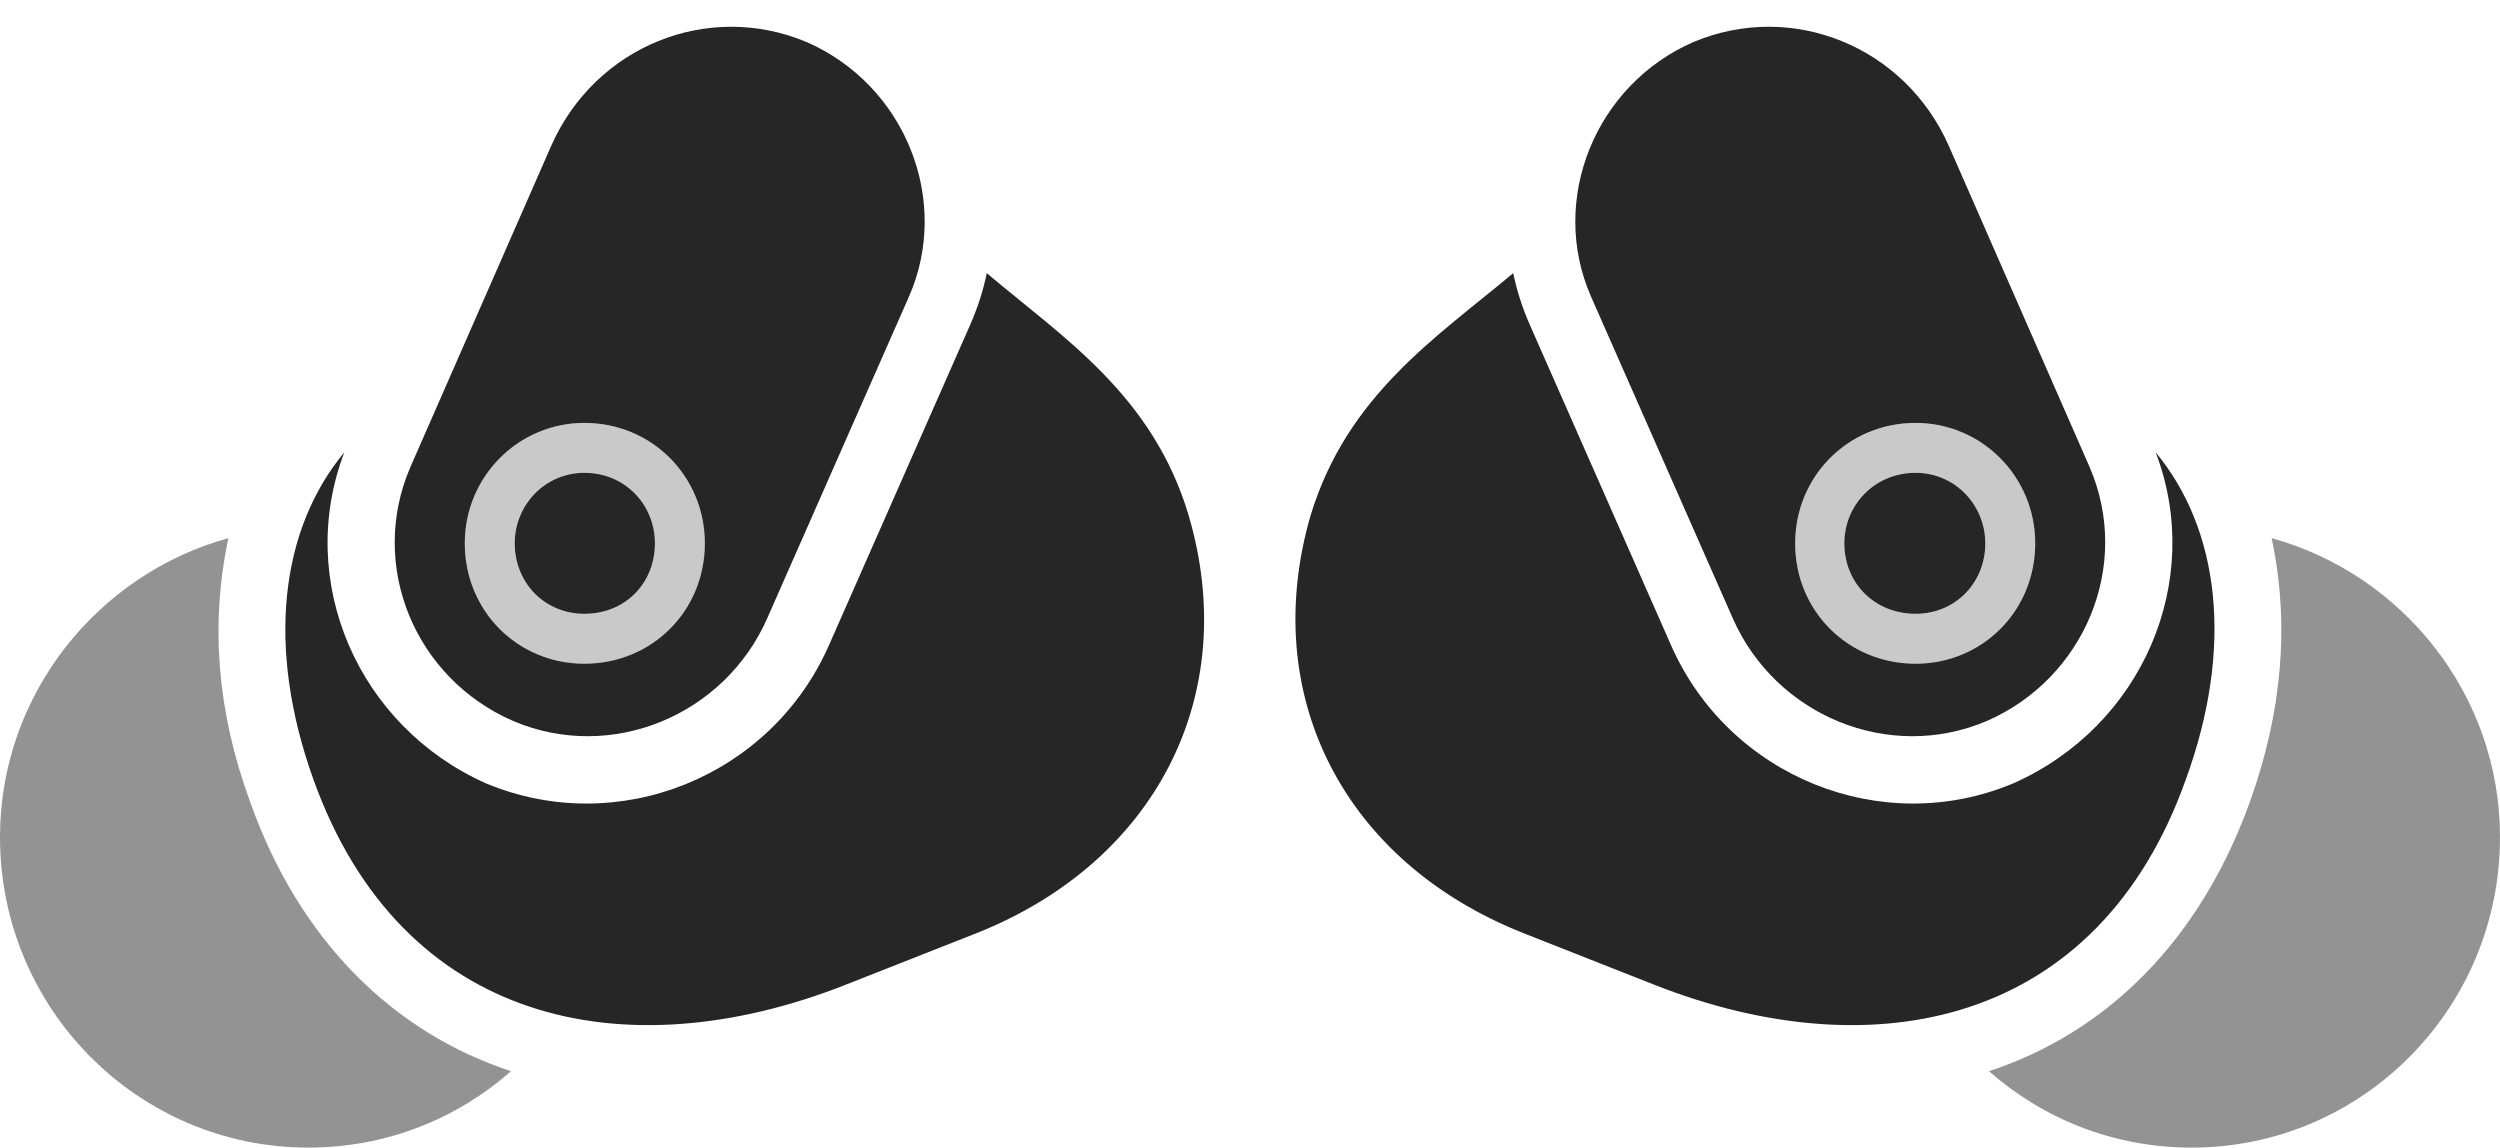<?xml version="1.0" encoding="UTF-8"?>
<!--Generator: Apple Native CoreSVG 175.5-->
<!DOCTYPE svg
PUBLIC "-//W3C//DTD SVG 1.1//EN"
       "http://www.w3.org/Graphics/SVG/1.1/DTD/svg11.dtd">
<svg version="1.1" xmlns="http://www.w3.org/2000/svg" xmlns:xlink="http://www.w3.org/1999/xlink" width="33.252" height="15.264">
 <g>
  <rect height="15.264" opacity="0" width="33.252" x="0" y="0"/>
  <path d="M6.826 9.59C8.135 10.146 9.639 9.512 10.205 8.223L12.09 3.945C12.656 2.656 12.031 1.123 10.723 0.557C9.414 0.01 7.92 0.615 7.334 1.934L5.459 6.211C4.893 7.52 5.518 9.023 6.826 9.59ZM7.773 8.828C6.885 8.828 6.182 8.125 6.182 7.227C6.182 6.338 6.895 5.625 7.773 5.625C8.672 5.625 9.375 6.338 9.375 7.227C9.375 8.125 8.672 8.828 7.773 8.828ZM7.773 8.164C8.32 8.164 8.711 7.754 8.711 7.227C8.711 6.719 8.32 6.289 7.773 6.289C7.246 6.289 6.846 6.719 6.846 7.227C6.846 7.754 7.246 8.164 7.773 8.164ZM15.81 6.855C15.332 5.254 14.141 4.492 13.125 3.633C13.076 3.867 13.008 4.082 12.91 4.307L11.025 8.584C10.254 10.332 8.223 11.152 6.465 10.42C4.756 9.658 3.926 7.725 4.58 6.016C3.73 7.041 3.535 8.604 4.17 10.371C5.342 13.633 8.311 14.248 11.23 13.105L12.988 12.412C15.371 11.465 16.514 9.248 15.81 6.855ZM26.426 9.59C27.725 9.023 28.359 7.52 27.793 6.211L25.918 1.934C25.332 0.615 23.838 0.01 22.529 0.557C21.221 1.123 20.596 2.656 21.162 3.945L23.047 8.223C23.613 9.512 25.117 10.146 26.426 9.59ZM25.479 8.828C24.58 8.828 23.877 8.125 23.877 7.227C23.877 6.338 24.58 5.625 25.479 5.625C26.357 5.625 27.07 6.338 27.07 7.227C27.07 8.125 26.367 8.828 25.479 8.828ZM25.479 8.164C26.006 8.164 26.406 7.754 26.406 7.227C26.406 6.719 26.006 6.289 25.479 6.289C24.932 6.289 24.531 6.719 24.531 7.227C24.531 7.754 24.932 8.164 25.479 8.164ZM17.432 6.855C16.738 9.248 17.871 11.465 20.264 12.412L22.021 13.105C24.941 14.248 27.91 13.633 29.072 10.371C29.717 8.604 29.521 7.041 28.672 6.016C29.326 7.725 28.496 9.658 26.777 10.42C25.029 11.152 22.998 10.332 22.227 8.584L20.342 4.307C20.244 4.082 20.176 3.867 20.127 3.633C19.102 4.492 17.92 5.254 17.432 6.855Z" fill="#000000" fill-opacity="0.85"/>
  <path d="M3.33 10.674C2.891 9.482 2.793 8.311 3.037 7.158C1.299 7.637 0 9.238 0 11.133C0 13.418 1.836 15.264 4.102 15.264C5.137 15.264 6.074 14.883 6.797 14.248C5.225 13.73 3.984 12.51 3.33 10.674ZM29.922 10.674C29.258 12.51 28.027 13.73 26.455 14.248C27.178 14.883 28.115 15.264 29.15 15.264C31.416 15.264 33.252 13.418 33.252 11.133C33.252 9.238 31.953 7.637 30.215 7.158C30.459 8.311 30.352 9.482 29.922 10.674Z" fill="#000000" fill-opacity="0.425"/>
  <path d="M7.773 8.828C6.885 8.828 6.182 8.125 6.182 7.227C6.182 6.338 6.895 5.625 7.773 5.625C8.672 5.625 9.375 6.338 9.375 7.227C9.375 8.125 8.672 8.828 7.773 8.828ZM7.773 8.164C8.32 8.164 8.711 7.754 8.711 7.227C8.711 6.719 8.32 6.289 7.773 6.289C7.246 6.289 6.846 6.719 6.846 7.227C6.846 7.754 7.246 8.164 7.773 8.164ZM25.479 8.828C24.58 8.828 23.877 8.125 23.877 7.227C23.877 6.338 24.58 5.625 25.479 5.625C26.357 5.625 27.07 6.338 27.07 7.227C27.07 8.125 26.367 8.828 25.479 8.828ZM25.479 8.164C26.006 8.164 26.406 7.754 26.406 7.227C26.406 6.719 26.006 6.289 25.479 6.289C24.932 6.289 24.531 6.719 24.531 7.227C24.531 7.754 24.932 8.164 25.479 8.164Z" fill="#000000" fill-opacity="0.212"/>
 </g>
</svg>
